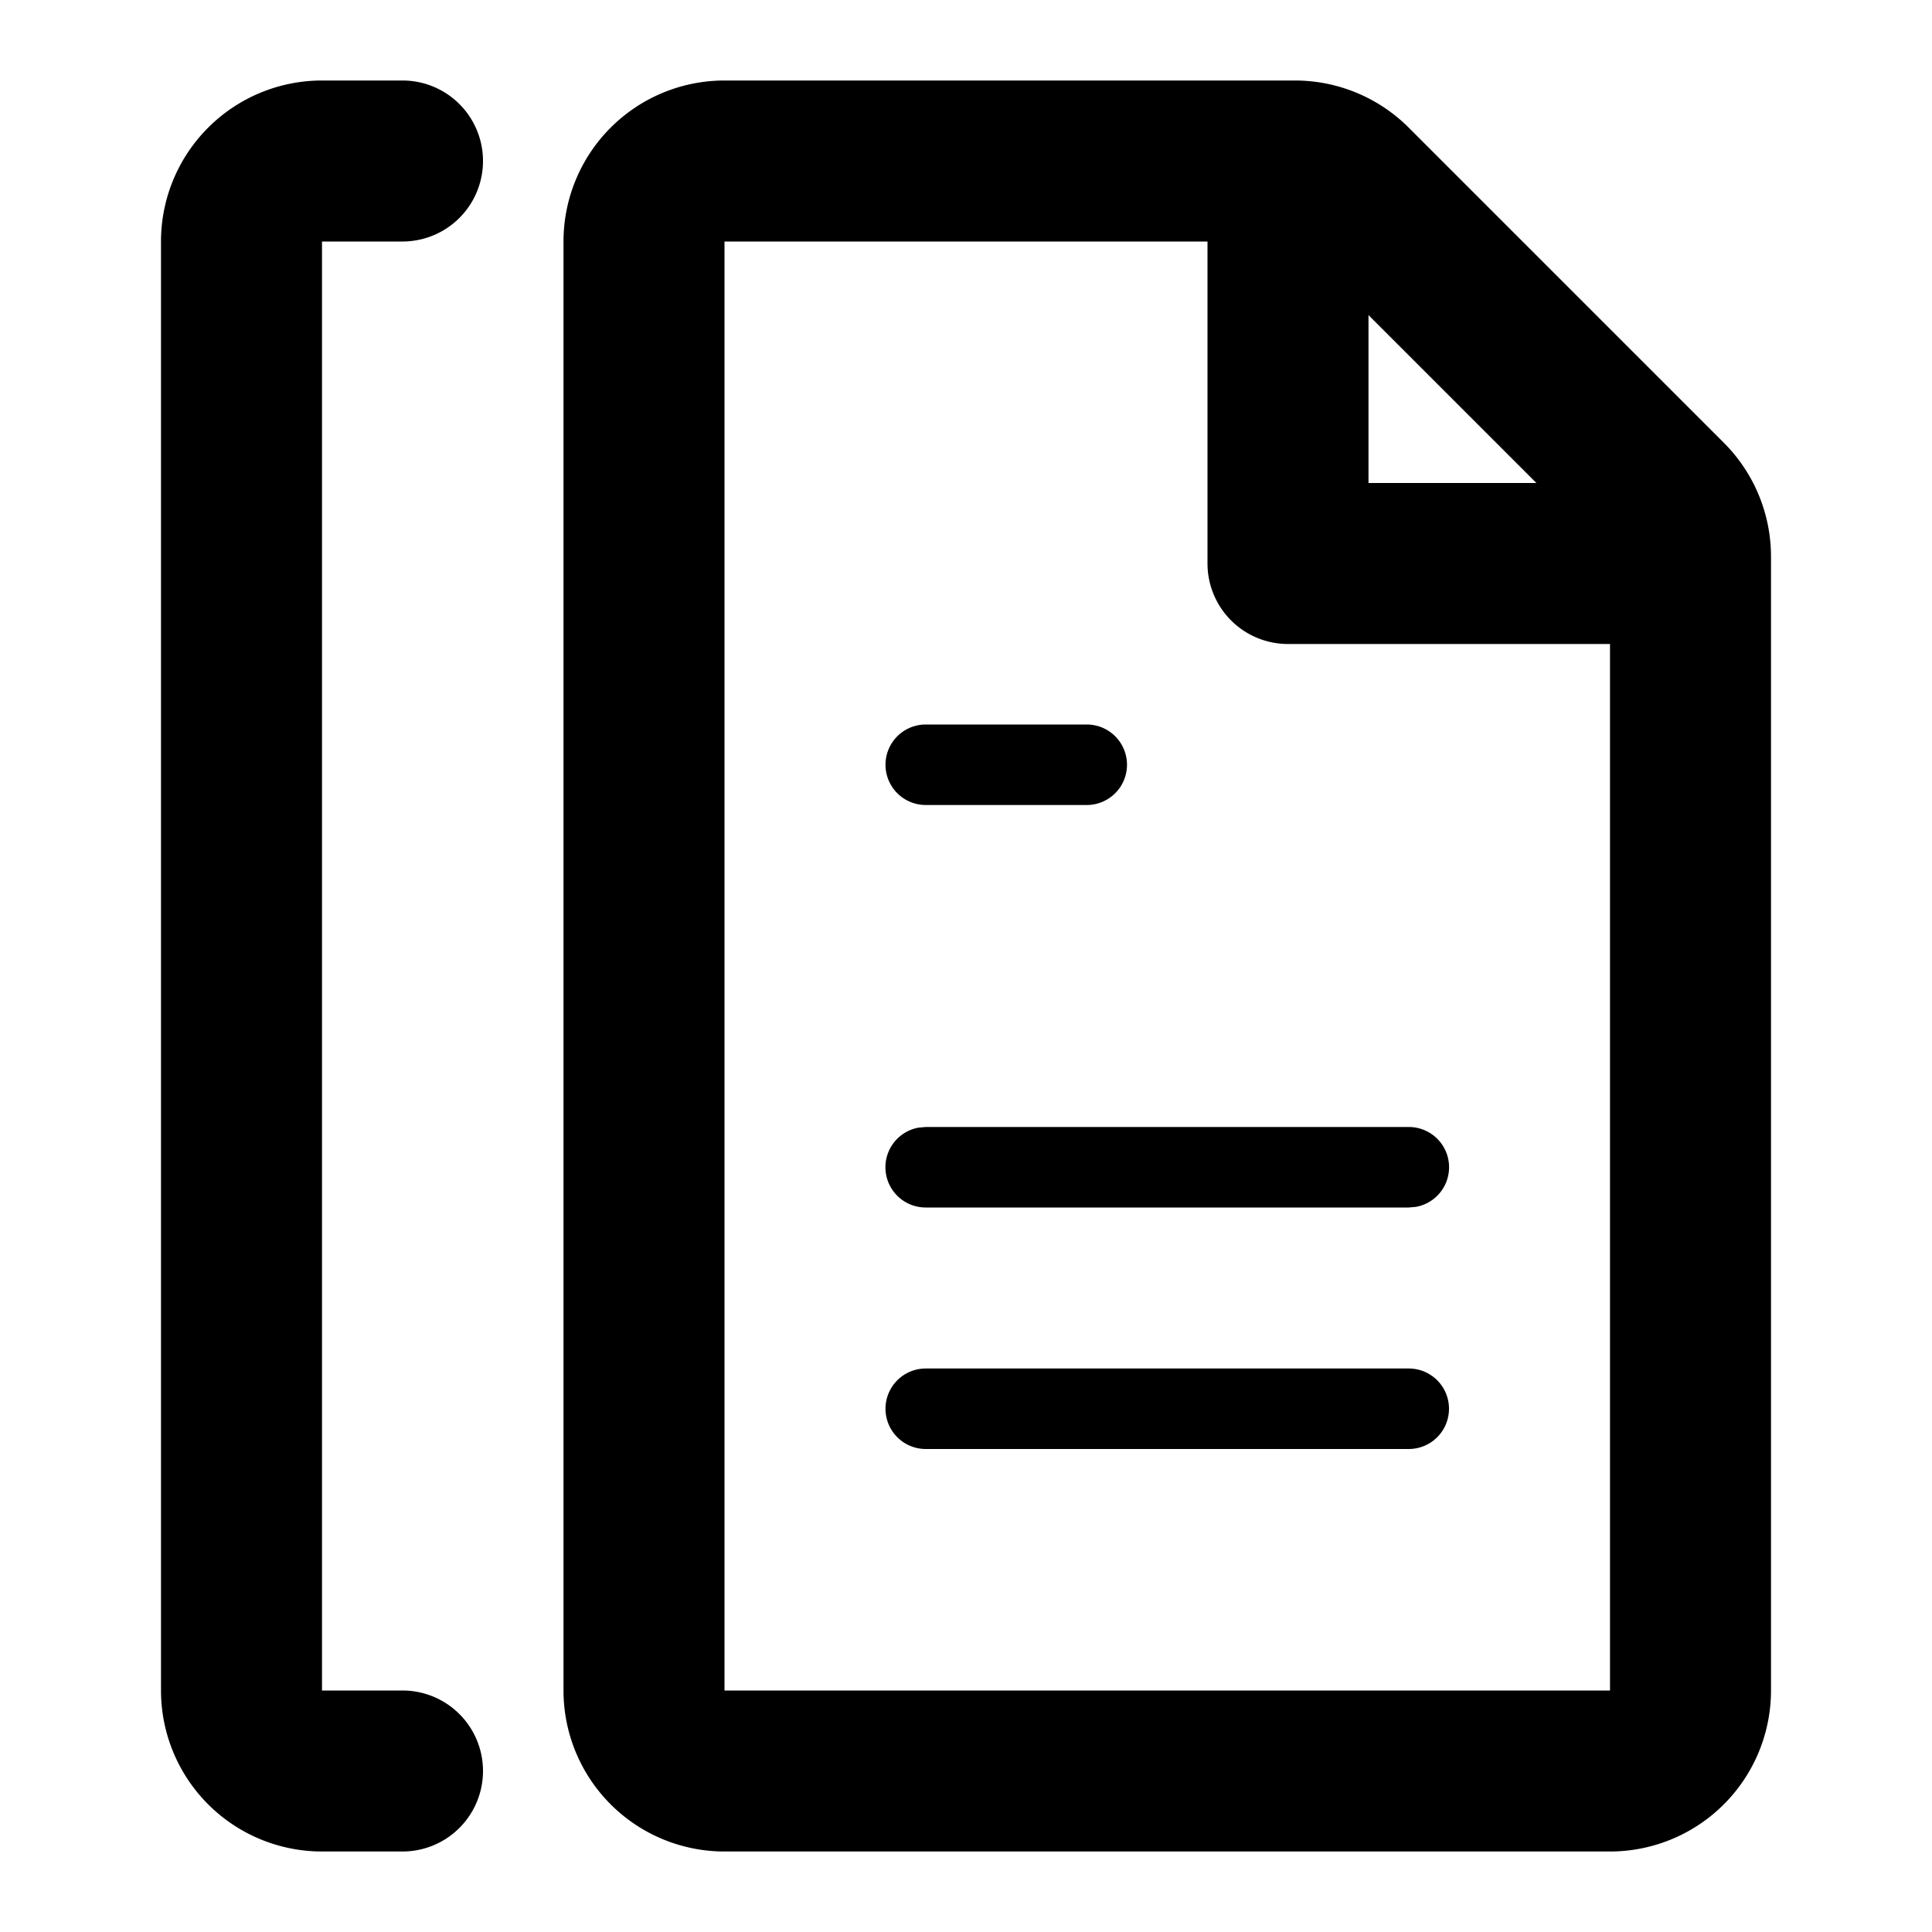 <svg xmlns="http://www.w3.org/2000/svg" viewBox="0 0 24 24" id="notes"><path d="M5 1a1 1 0 0 1 0 2H4v18h1a1 1 0 1 1 0 2H4a2 2 0 0 1-2-2V3a2 2 0 0 1 2-2zm11.086 0a2 2 0 0 1 1.414.586L21.414 5.5A2 2 0 0 1 22 6.914V21a2 2 0 0 1-2 2H9a2 2 0 0 1-2-2V3a2 2 0 0 1 2-2zM15 3H9v18h11V8h-4a1 1 0 0 1-1-1zm2.5 14a.5.5 0 0 1 0 1h-6a.5.5 0 0 1 0-1zm0-3a.5.5 0 0 1 .09.992L17.5 15h-6a.5.5 0 0 1-.09-.992L11.5 14zm-4-5a.5.5 0 0 1 0 1h-2a.5.5 0 0 1 0-1zM17 3.914V6h2.086z" fill-rule="evenodd"></path></svg>